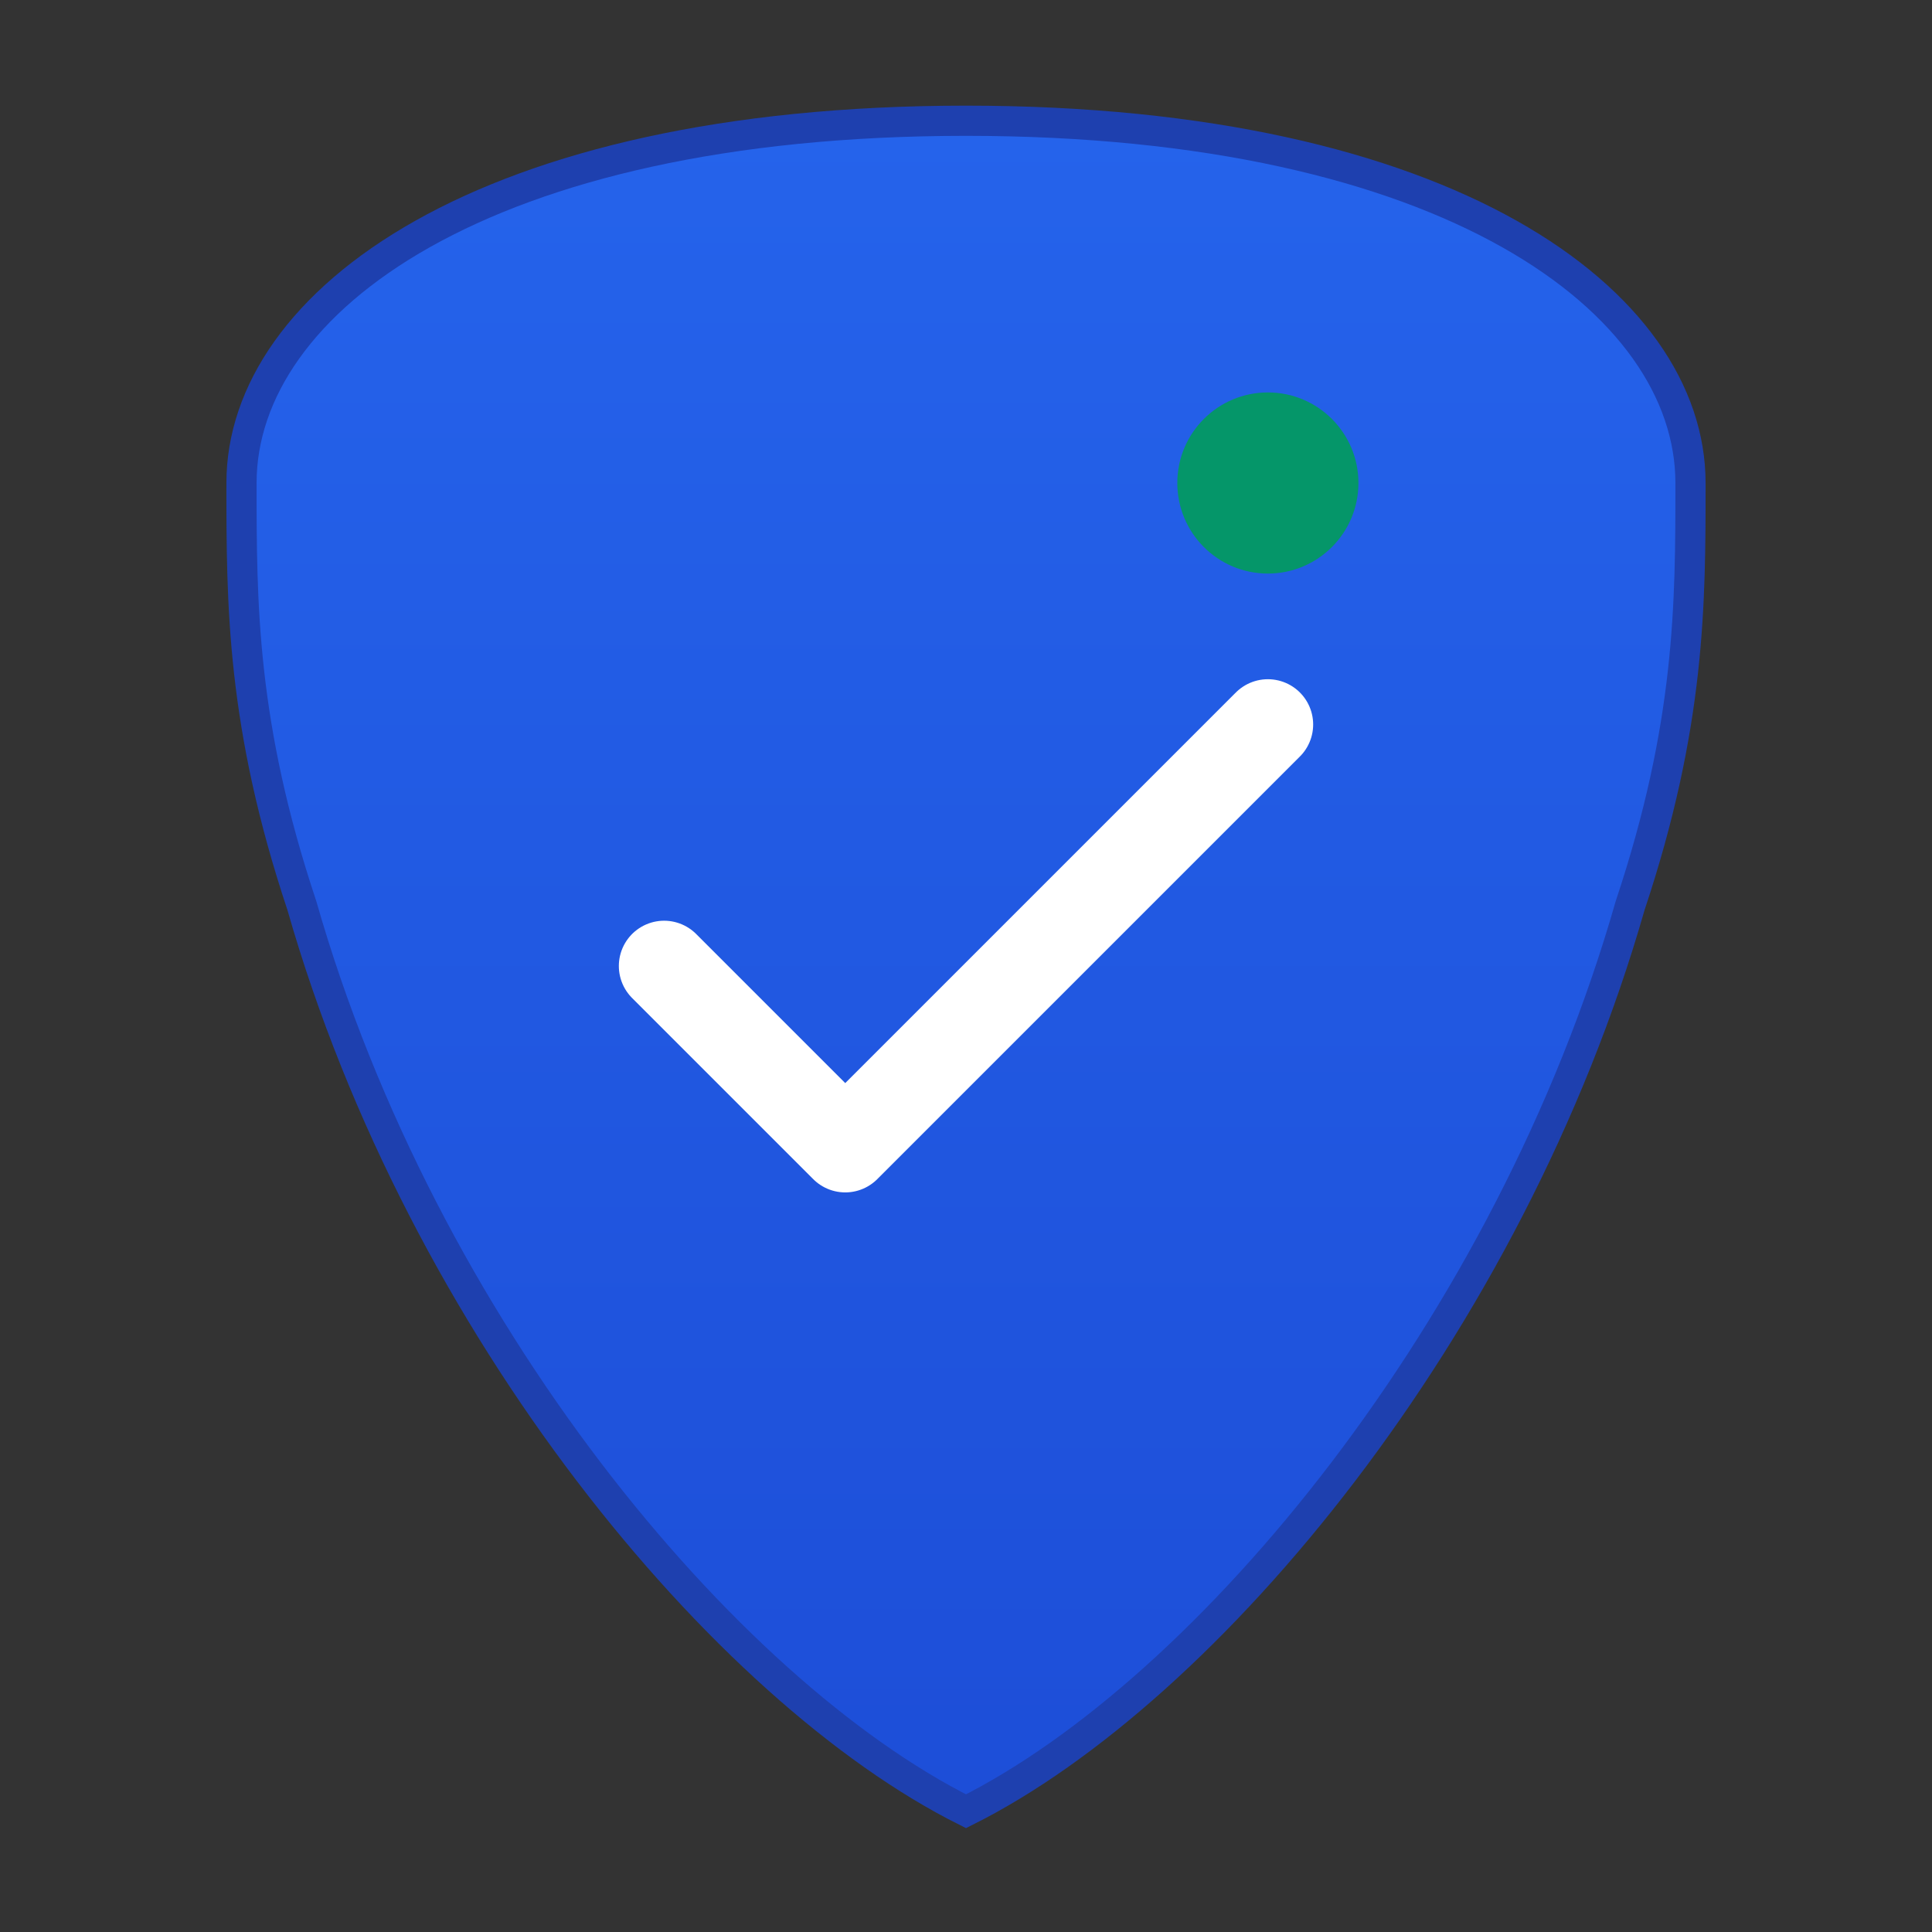 <svg xmlns="http://www.w3.org/2000/svg" viewBox="0 0 128 128" width="128" height="128">
  <rect x="0" y="0" width="128" height="128" fill="#333333" stroke="none"/>
  <defs>
    <linearGradient id="shieldGradient" x1="0%" y1="0%" x2="0%" y2="100%">
      <stop offset="0%" style="stop-color:#2563eb;stop-opacity:1" />
      <stop offset="100%" style="stop-color:#1d4ed8;stop-opacity:1" />
    </linearGradient>
  </defs>
  
  <!-- Shield background -->
  <path d="M64 8 C32 8 16 20 16 32 C16 40 16 48 20 60 C28 88 48 112 64 120 C80 112 100 88 108 60 C112 48 112 40 112 32 C112 20 96 8 64 8 Z" 
        fill="url(#shieldGradient)" 
        stroke="#1e40af" 
        stroke-width="2"/>
  
  <!-- Checkmark -->
  <path d="M44 64 L56 76 L84 48" 
        stroke="white" 
        stroke-width="6" 
        stroke-linecap="round" 
        stroke-linejoin="round" 
        fill="none"/>
  
  <!-- Productivity dot -->
  <circle cx="84" cy="32" r="6" fill="#059669"/>
</svg>